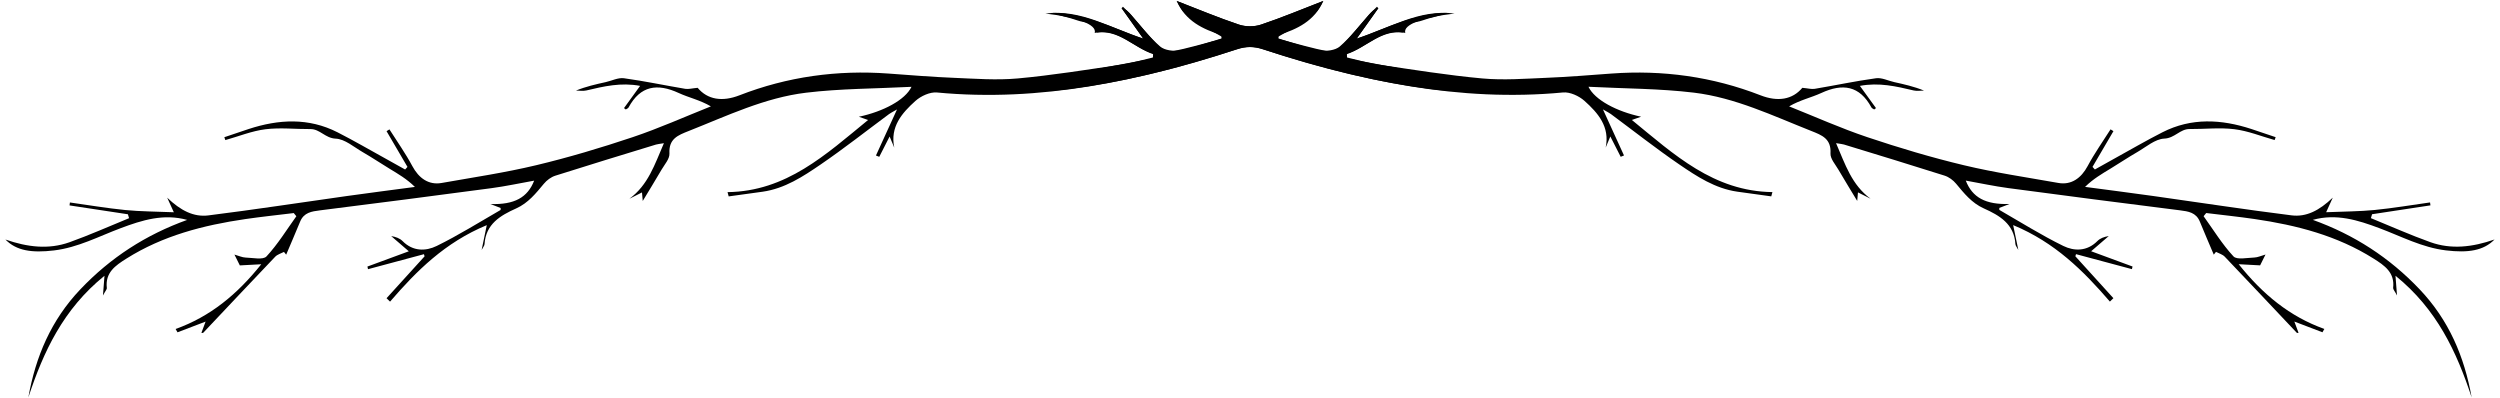 <?xml version="1.0" encoding="utf-8"?>
<!-- Generator: Adobe Illustrator 16.0.0, SVG Export Plug-In . SVG Version: 6.00 Build 0)  -->
<!DOCTYPE svg PUBLIC "-//W3C//DTD SVG 1.1//EN" "http://www.w3.org/Graphics/SVG/1.1/DTD/svg11.dtd">
<svg version="1.1" id="Layer_1" xmlns="http://www.w3.org/2000/svg" xmlns:xlink="http://www.w3.org/1999/xlink" x="0px" y="0px"
	 width="300.02px" height="47.8px" viewBox="61.837 9.852 300.02 47.8" enable-background="new 61.837 9.852 300.02 47.8"
	 xml:space="preserve">
<g>
	<path d="M208.684,14.39c-4.75-2.738-4.771-2.753-5.596-4.404c2.532,0.976,4.958,1.994,7.448,2.823
		c0.803,0.267,1.846,0.262,2.648-0.008c2.486-0.834,4.911-1.854,7.472-2.846c-1.083,2.438-3.14,3.391-5.385,4.107
		c-0.001,0.155-0.001,0.31-0.003,0.464c2.037,0.528,4.06,1.134,6.122,1.528c0.476,0.091,1.202-0.437,1.618-0.868
		c1.085-1.124,2.061-2.354,3.082-3.539c0.3-0.346,0.605-0.685,1.161-0.831c-0.866,1.218-1.731,2.437-2.598,3.655
		c3.945-1.233,7.478-3.553,11.747-2.993c-3.784,0.433-6.215,1.318-5.92,2.321c-2.869-0.543-4.62,1.807-7.019,2.485
		c-0.004,0.152-0.009,0.304-0.013,0.456c1.295,0.296,2.576,0.68,3.886,0.873c4.121,0.606,8.239,1.275,12.383,1.653
		c2.546,0.232,5.139,0.029,7.707-0.076c2.599-0.107,5.191-0.319,7.785-0.51c6.164-0.452,12.145,0.37,17.911,2.613
		c2.053,0.799,3.819,0.524,5.01-0.902c0.687,0.062,1.104,0.187,1.491,0.121c2.453-0.413,4.891-0.932,7.353-1.27
		c0.692-0.095,1.454,0.301,2.186,0.464c1.176,0.262,2.352,0.52,3.572,1.016c-0.416,0-0.852,0.079-1.246-0.014
		c-2.084-0.493-4.159-0.984-6.449-0.549c0.701,0.967,1.316,1.816,1.933,2.666c-0.072,0.056-0.143,0.111-0.215,0.166
		c-0.113-0.079-0.273-0.132-0.332-0.241c-1.419-2.629-3.454-2.92-6.018-1.738c-1.218,0.561-2.563,0.844-3.859,1.606
		c3.127,1.245,6.208,2.629,9.395,3.698c3.807,1.276,7.67,2.43,11.574,3.364c3.735,0.895,7.554,1.455,11.341,2.127
		c1.542,0.275,2.735-0.564,3.516-2.028c0.813-1.523,1.823-2.941,2.747-4.405c0.116,0.073,0.23,0.145,0.347,0.217
		c-0.837,1.429-1.675,2.858-2.512,4.288c0.095,0.103,0.188,0.208,0.282,0.313c0.771-0.429,1.541-0.865,2.313-1.291
		c1.929-1.065,3.836-2.175,5.8-3.175c3.479-1.772,7.063-1.571,10.666-0.394c0.976,0.32,1.944,0.654,2.917,0.981
		c-0.042,0.116-0.081,0.231-0.123,0.347c-1.604-0.452-3.187-1.099-4.822-1.302c-1.767-0.221-3.585-0.005-5.381-0.021
		c-1.148-0.011-1.782,1.096-3.036,1.148c-1.104,0.047-2.186,1.007-3.246,1.618c-1.092,0.63-2.14,1.334-3.218,1.989
		c-1.026,0.622-2.065,1.223-3.046,2.187c2.738,0.366,5.479,0.715,8.214,1.099c5.525,0.775,11.039,1.628,16.574,2.319
		c1.755,0.219,3.324-0.576,4.939-2.128c-0.315,0.695-0.454,0.999-0.796,1.75c2.128-0.09,3.989-0.086,5.833-0.269
		c2.22-0.219,4.426-0.596,6.636-0.905c0.017,0.118,0.033,0.234,0.049,0.352c-2.336,0.354-4.671,0.709-7.007,1.064
		c-0.047,0.156-0.094,0.313-0.142,0.469c2.381,0.97,4.731,2.024,7.152,2.888c2.493,0.889,5.03,0.597,7.688-0.327
		c-1.319,1.357-3.194,1.623-5.826,1.31c-2.869-0.342-5.371-1.685-8-2.669c-2.589-0.97-5.155-1.776-7.984-0.995
		c4.952,1.78,9.19,4.516,12.818,8.334c3.513,3.696,5.365,8.068,6.244,12.972c-1.806-5.475-4.176-10.585-9.14-14.599
		c0.07,0.91,0.11,1.427,0.182,2.365c-0.287-0.547-0.48-0.738-0.463-0.906c0.21-1.848-1.026-2.686-2.35-3.52
		c-4.37-2.757-9.238-4.008-14.272-4.744c-1.931-0.283-3.874-0.484-5.812-0.722c-0.104,0.126-0.208,0.253-0.312,0.381
		c1.171,1.628,2.227,3.363,3.582,4.821c0.414,0.444,1.651,0.163,2.509,0.138c0.399-0.012,0.793-0.205,1.337-0.358
		c-0.26,0.524-0.428,0.86-0.646,1.299c-0.627-0.034-1.397-0.074-2.572-0.138c2.901,3.629,6.121,6.278,10.279,7.768
		c-0.076,0.133-0.151,0.267-0.226,0.4c-1.053-0.401-2.104-0.804-3.373-1.287c0.217,0.582,0.357,0.959,0.505,1.354
		c-0.075,0-0.178,0.03-0.211-0.005c-2.884-3.046-5.753-6.104-8.649-9.136c-0.263-0.274-0.695-0.389-1.049-0.576
		c-0.088,0.111-0.177,0.223-0.265,0.334c-0.561-1.323-1.13-2.642-1.676-3.97c-0.449-1.092-1.373-1.222-2.394-1.351
		c-6.862-0.861-13.724-1.748-20.58-2.664c-1.688-0.225-3.359-0.588-5.112-0.901c0.784,2.02,2.368,2.904,5.251,2.805
		c-0.639,0.248-0.926,0.359-1.223,0.474c0.006,0.083-0.021,0.225,0.019,0.248c2.54,1.46,5.028,3.027,7.654,4.313
		c1.317,0.645,2.854,0.664,4.087-0.579c0.332-0.336,0.819-0.521,1.373-0.606c-0.638,0.55-1.275,1.1-2.116,1.823
		c1.753,0.647,3.361,1.239,4.967,1.832c-0.023,0.105-0.049,0.212-0.072,0.316c-2.238-0.6-4.477-1.198-6.713-1.799
		c-0.024,0.087-0.051,0.173-0.074,0.259c1.521,1.676,3.042,3.351,4.563,5.026c-0.139,0.136-0.279,0.272-0.42,0.409
		c-3.183-3.69-6.585-7.095-11.609-9.179c0.242,1.167,0.414,1.995,0.62,2.983c-0.166-0.32-0.338-0.508-0.351-0.703
		c-0.151-2.424-1.906-3.436-3.799-4.287c-1.435-0.644-2.36-1.803-3.322-2.963c-0.349-0.42-0.865-0.804-1.379-0.967
		c-4.014-1.278-8.046-2.499-12.074-3.733c-0.184-0.056-0.381-0.068-0.95-0.164c1.109,2.567,1.886,5.013,4.145,6.671
		c-0.474-0.239-0.947-0.478-1.515-0.764c-0.047,0.53-0.084,0.954-0.091,1.026c-0.668-1.109-1.477-2.418-2.252-3.746
		c-0.369-0.633-0.989-1.32-0.954-1.952c0.104-1.768-1.021-2.19-2.311-2.7c-4.604-1.821-9.127-3.999-14.084-4.596
		c-4.117-0.495-8.296-0.483-12.651-0.706c0.752,1.577,3.392,2.971,6.319,3.593c-0.393,0.138-0.681,0.239-1.11,0.39
		c5.068,4.146,9.815,8.569,16.867,8.657c-0.046,0.17-0.093,0.34-0.138,0.513c-1.361-0.188-2.723-0.368-4.082-0.564
		c-2.648-0.38-4.833-1.816-6.955-3.266c-2.805-1.917-5.479-4.028-8.212-6.05c-0.189-0.141-0.406-0.241-0.95-0.558
		c0.94,2.058,1.733,3.793,2.526,5.53c-0.132,0.051-0.263,0.104-0.396,0.158c-0.368-0.724-0.737-1.447-1.244-2.44
		c-0.269,0.645-0.413,0.992-0.558,1.338c0.523-2.505-0.923-4.157-2.544-5.609c-0.653-0.585-1.743-1.088-2.576-1.009
		c-12.435,1.182-24.312-1.402-36.018-5.183c-1.083-0.35-2.019-0.37-3.105-0.008c-6.854,2.289-13.842,4.03-21.031,4.892
		c-0.328,0.039-0.659,0.045-1.075,0.074c0-0.609,0-1.125,0-1.611c4.046-0.755,8.024-1.498,12.001-2.241
		c0.015-0.172,0.029-0.345,0.044-0.518c-2.332-0.787-4.082-3.018-6.716-2.604c-0.281-1.306-1.546-1.137-2.368-1.445
		c-0.951-0.356-1.984-0.496-2.926-0.917c3.859,0.082,7.202,1.817,10.843,3.142c-0.876-1.23-1.751-2.461-2.629-3.691
		c0.057-0.06,0.115-0.12,0.171-0.179c0.329,0.333,0.67,0.654,0.984,1c1.147,1.269,2.187,2.659,3.471,3.769
		c0.546,0.471,1.645,0.606,2.408,0.458C205.13,15.572,206.739,14.97,208.684,14.39z"/>
	<path d="M215.009,14.39c4.751-2.738,4.771-2.753,5.597-4.404c-2.532,0.976-4.959,1.994-7.448,2.823
		c-0.803,0.267-1.846,0.262-2.648-0.008c-2.487-0.834-4.912-1.854-7.472-2.846c1.082,2.438,3.14,3.391,5.384,4.107
		c0.002,0.155,0.002,0.31,0.003,0.464c-2.037,0.528-4.06,1.134-6.122,1.528c-0.476,0.091-1.202-0.437-1.618-0.868
		c-1.085-1.124-2.061-2.354-3.083-3.539c-0.298-0.346-0.605-0.685-1.16-0.831c0.866,1.218,1.731,2.437,2.598,3.655
		c-3.946-1.233-7.477-3.553-11.748-2.993c3.784,0.433,6.215,1.318,5.92,2.321c2.87-0.543,4.62,1.807,7.019,2.485
		c0.004,0.152,0.009,0.304,0.014,0.456c-1.294,0.296-2.577,0.68-3.886,0.873c-4.121,0.606-8.24,1.275-12.384,1.653
		c-2.545,0.232-5.138,0.029-7.707-0.076c-2.598-0.107-5.191-0.319-7.786-0.51c-6.164-0.452-12.144,0.37-17.91,2.613
		c-2.054,0.799-3.819,0.524-5.01-0.902c-0.687,0.062-1.104,0.187-1.492,0.121c-2.453-0.413-4.89-0.932-7.352-1.27
		c-0.695-0.095-1.455,0.301-2.187,0.464c-1.174,0.262-2.351,0.52-3.571,1.016c0.416,0,0.852,0.079,1.246-0.014
		c2.083-0.493,4.16-0.984,6.45-0.549c-0.702,0.967-1.317,1.816-1.933,2.666c0.072,0.056,0.143,0.111,0.214,0.166
		c0.113-0.079,0.274-0.132,0.333-0.241c1.42-2.629,3.453-2.92,6.018-1.738c1.218,0.561,2.563,0.844,3.86,1.606
		c-3.128,1.245-6.209,2.629-9.395,3.698c-3.807,1.276-7.67,2.43-11.574,3.364c-3.737,0.896-7.555,1.458-11.343,2.13
		c-1.543,0.275-2.736-0.564-3.516-2.028c-0.813-1.524-1.823-2.941-2.747-4.405c-0.114,0.073-0.231,0.145-0.346,0.217
		c0.837,1.429,1.674,2.858,2.511,4.288c-0.094,0.103-0.189,0.209-0.282,0.313c-0.771-0.429-1.54-0.865-2.313-1.291
		c-1.93-1.064-3.836-2.175-5.8-3.175c-3.48-1.772-7.063-1.571-10.666-0.393c-0.975,0.319-1.944,0.654-2.917,0.981
		c0.041,0.115,0.082,0.231,0.122,0.347c1.605-0.452,3.188-1.099,4.822-1.302c1.769-0.221,3.586-0.005,5.383-0.021
		c1.147-0.011,1.781,1.096,3.034,1.149c1.104,0.046,2.187,1.007,3.246,1.618c1.092,0.629,2.142,1.334,3.219,1.989
		c1.025,0.622,2.065,1.223,3.046,2.187c-2.739,0.366-5.479,0.715-8.215,1.099c-5.524,0.776-11.039,1.628-16.574,2.319
		c-1.753,0.22-3.324-0.576-4.939-2.128c0.315,0.695,0.454,0.998,0.796,1.75c-2.127-0.09-3.989-0.086-5.833-0.268
		c-2.221-0.22-4.425-0.598-6.637-0.906c-0.015,0.118-0.032,0.234-0.047,0.352c2.335,0.355,4.67,0.71,7.006,1.064
		c0.046,0.156,0.093,0.313,0.14,0.469c-2.38,0.971-4.731,2.024-7.149,2.888c-2.496,0.89-5.032,0.598-7.69-0.327
		c1.319,1.358,3.194,1.624,5.826,1.31c2.87-0.343,5.371-1.684,8-2.669c2.588-0.97,5.155-1.775,7.984-0.995
		c-4.953,1.78-9.191,4.516-12.819,8.334c-3.513,3.696-5.363,8.067-6.242,12.973c1.805-5.476,4.174-10.586,9.138-14.601
		c-0.07,0.912-0.11,1.428-0.183,2.366c0.288-0.546,0.482-0.738,0.463-0.906c-0.208-1.847,1.027-2.686,2.35-3.52
		c4.371-2.757,9.239-4.007,14.273-4.744c1.931-0.283,3.874-0.484,5.811-0.722c0.104,0.127,0.208,0.253,0.312,0.38
		c-1.171,1.63-2.227,3.364-3.583,4.822c-0.414,0.445-1.651,0.163-2.51,0.138c-0.399-0.012-0.793-0.205-1.337-0.358
		c0.261,0.524,0.428,0.861,0.646,1.299c0.628-0.034,1.398-0.075,2.573-0.138c-2.901,3.629-6.12,6.279-10.279,7.769
		c0.075,0.132,0.15,0.266,0.226,0.398c1.052-0.4,2.102-0.803,3.372-1.286c-0.217,0.582-0.357,0.959-0.504,1.354
		c0.074,0,0.177,0.031,0.211-0.005c2.882-3.046,5.752-6.103,8.648-9.135c0.263-0.275,0.696-0.389,1.05-0.576
		c0.088,0.11,0.175,0.221,0.264,0.332c0.559-1.322,1.131-2.641,1.677-3.969c0.448-1.092,1.371-1.223,2.392-1.351
		c6.863-0.861,13.724-1.747,20.58-2.663c1.689-0.225,3.359-0.588,5.112-0.901c-0.785,2.021-2.367,2.904-5.251,2.806
		c0.639,0.247,0.928,0.359,1.224,0.474c-0.006,0.083,0.021,0.224-0.018,0.247c-2.541,1.461-5.03,3.027-7.655,4.313
		c-1.317,0.645-2.854,0.663-4.085-0.58c-0.334-0.337-0.821-0.52-1.374-0.606c0.636,0.55,1.273,1.1,2.116,1.824
		c-1.753,0.647-3.361,1.239-4.967,1.831c0.024,0.105,0.047,0.212,0.071,0.317c2.238-0.601,4.476-1.199,6.714-1.8
		c0.024,0.087,0.049,0.174,0.074,0.259c-1.521,1.676-3.042,3.352-4.564,5.026c0.14,0.136,0.28,0.273,0.421,0.409
		c3.182-3.69,6.583-7.094,11.608-9.179c-0.243,1.167-0.414,1.996-0.619,2.983c0.165-0.319,0.337-0.508,0.35-0.704
		c0.152-2.423,1.906-3.435,3.799-4.286c1.436-0.645,2.36-1.803,3.323-2.962c0.348-0.42,0.864-0.805,1.378-0.967
		c4.015-1.278,8.047-2.5,12.074-3.733c0.185-0.055,0.381-0.068,0.951-0.164c-1.11,2.567-1.886,5.013-4.145,6.671
		c0.474-0.239,0.948-0.478,1.515-0.764c0.046,0.53,0.083,0.954,0.09,1.026c0.669-1.108,1.477-2.418,2.251-3.746
		c0.37-0.632,0.991-1.32,0.954-1.952c-0.103-1.768,1.022-2.19,2.312-2.7c4.605-1.82,9.127-3.998,14.084-4.595
		c4.117-0.496,8.295-0.483,12.652-0.706c-0.753,1.577-3.393,2.971-6.318,3.592c0.39,0.138,0.679,0.239,1.107,0.39
		c-5.068,4.146-9.814,8.569-16.866,8.656c0.046,0.171,0.092,0.34,0.138,0.513c1.361-0.188,2.722-0.368,4.083-0.564
		c2.648-0.379,4.832-1.816,6.954-3.266c2.805-1.917,5.479-4.028,8.211-6.05c0.189-0.14,0.407-0.241,0.952-0.558
		c-0.94,2.058-1.734,3.793-2.527,5.53c0.132,0.051,0.263,0.104,0.396,0.158c0.368-0.724,0.737-1.448,1.244-2.44
		c0.27,0.645,0.414,0.992,0.558,1.338c-0.524-2.505,0.923-4.156,2.543-5.609c0.654-0.585,1.744-1.088,2.576-1.01
		c12.435,1.182,24.313-1.402,36.019-5.183c1.082-0.35,2.017-0.37,3.104-0.008c6.854,2.289,13.842,4.03,21.03,4.892
		c0.328,0.038,0.659,0.045,1.075,0.073c0-0.609,0-1.125,0-1.611c-4.047-0.755-8.023-1.498-12-2.241
		c-0.016-0.172-0.03-0.345-0.045-0.518c2.332-0.787,4.082-3.017,6.716-2.604c0.281-1.306,1.546-1.137,2.367-1.446
		c0.952-0.356,1.984-0.495,2.927-0.916c-3.86,0.082-7.202,1.817-10.844,3.142c0.875-1.23,1.751-2.461,2.628-3.692
		c-0.056-0.06-0.114-0.12-0.17-0.179c-0.329,0.333-0.671,0.654-0.984,1c-1.146,1.269-2.188,2.659-3.472,3.769
		c-0.546,0.471-1.644,0.606-2.407,0.458C218.562,15.572,216.956,14.97,215.009,14.39z"/>
</g>
</svg>
